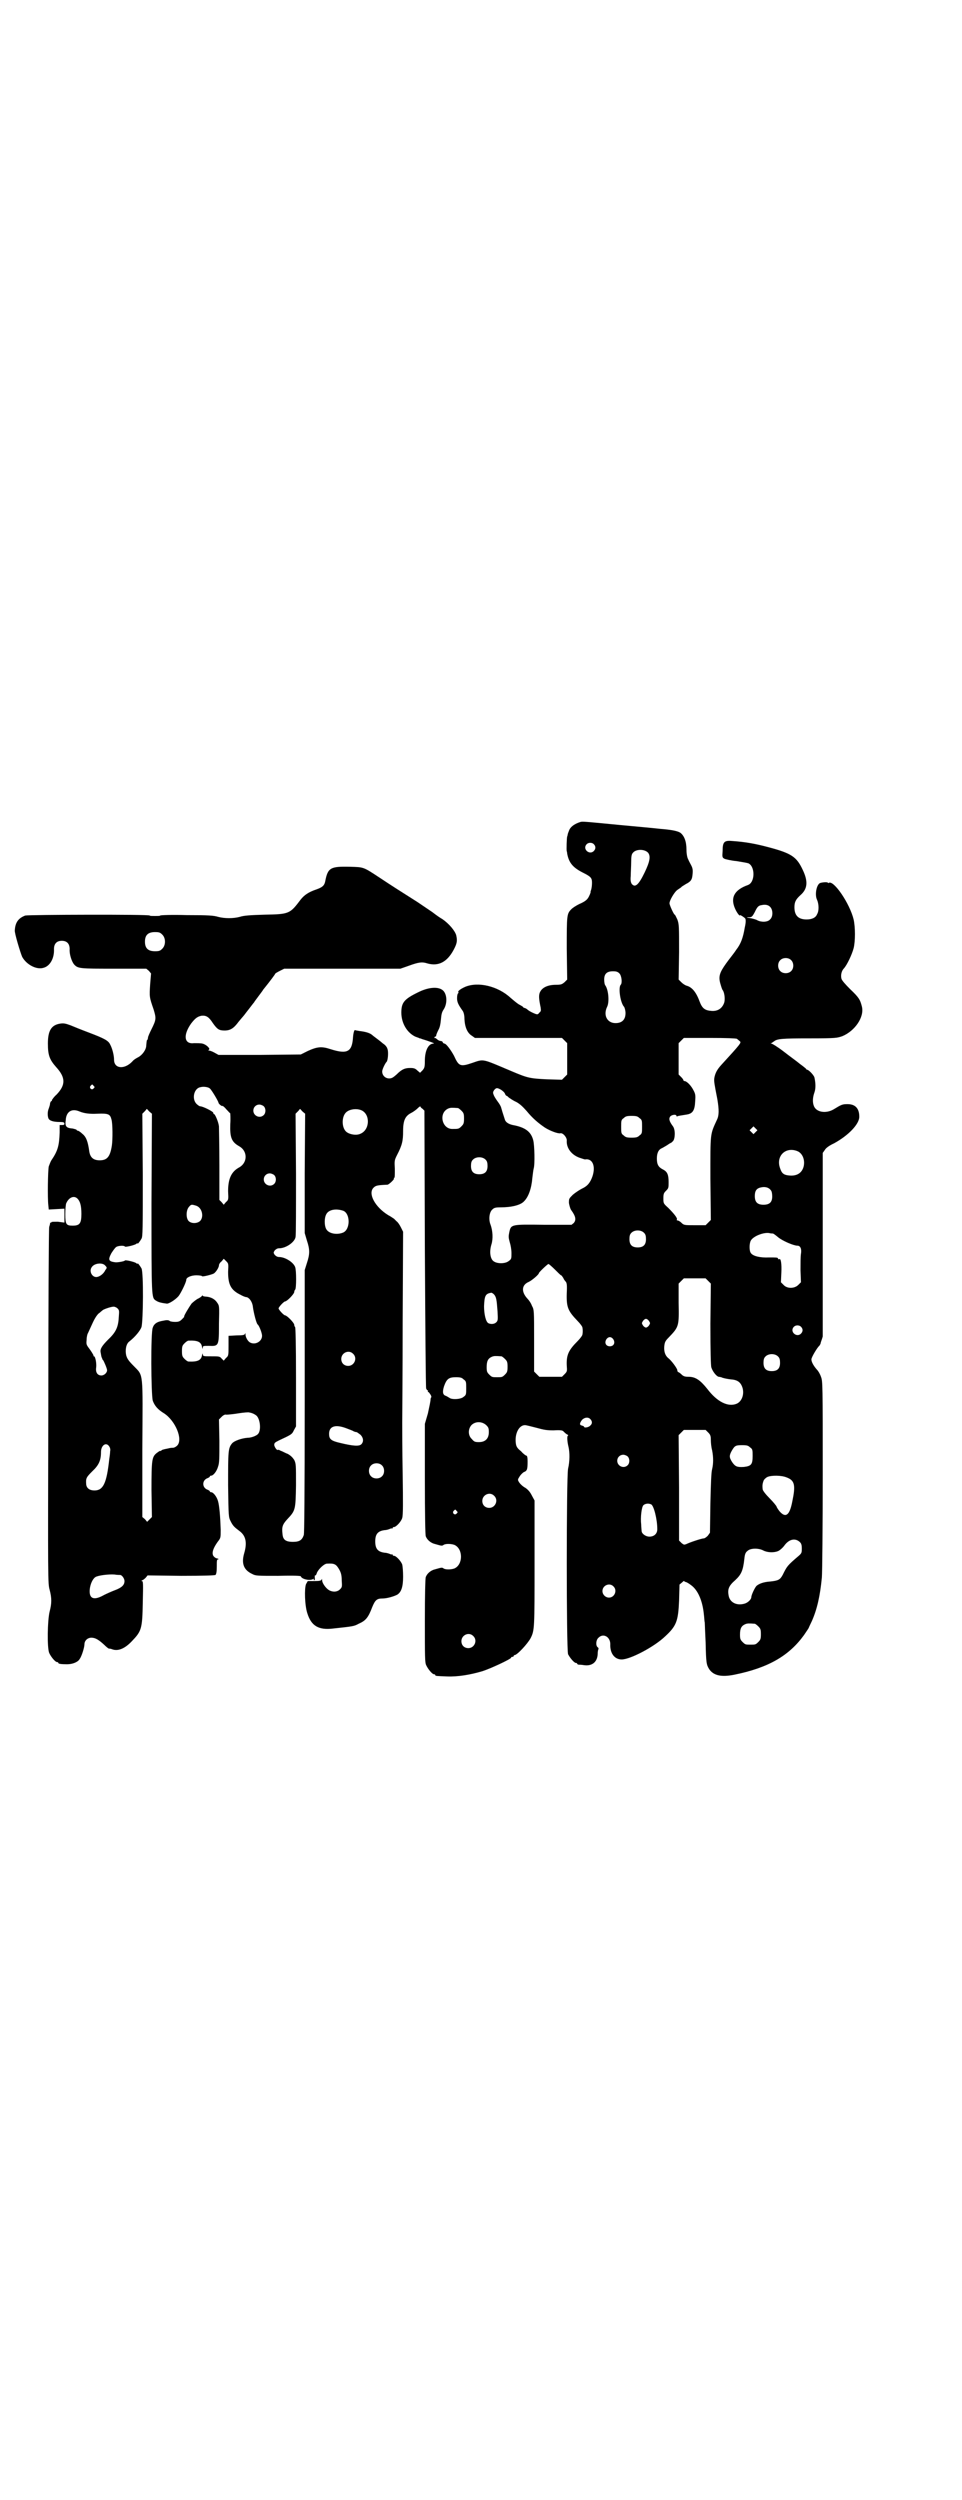 <?xml version="1.0" standalone="no"?>
<!DOCTYPE svg PUBLIC "-//W3C//DTD SVG 20010904//EN"
 "http://www.w3.org/TR/2001/REC-SVG-20010904/DTD/svg10.dtd">
<svg version="1.0" xmlns="http://www.w3.org/2000/svg"
 width="1105pt" height="2870pt" viewBox="0 0 1105 2870"
 preserveAspectRatio="xMidYMid meet">
<g transform="translate(0,2870) scale(0.5,-0.5)"
fill="#000000" stroke="none">
<path d="M1334 3853 c-13 -4 -22 -10 -26 -18 -2 -5 -4 -10 -4 -12 0 -1 -1 -3
-1 -4 -1 0 -2 -32 -1 -33 0 -1 1 -3 1 -6 4 -21 13 -32 37 -44 18 -9 20 -12 20
-23 0 -6 -1 -13 -2 -16 -1 -3 -2 -5 -1 -5 0 0 -1 -4 -3 -8 -4 -9 -8 -13 -24
-20 -6 -3 -14 -8 -17 -11 -11 -11 -11 -13 -11 -91 l1 -71 -6 -6 c-6 -5 -8 -6
-20 -6 -18 0 -31 -6 -36 -16 -4 -7 -3 -17 1 -36 1 -7 1 -9 -3 -12 -3 -4 -4 -5
-11 -2 -5 2 -11 5 -15 8 -3 3 -7 5 -9 5 -1 0 -2 1 -2 2 0 0 -4 3 -10 6 -5 3
-13 10 -19 15 -29 27 -75 38 -105 25 -11 -5 -17 -10 -15 -12 1 -1 0 -2 -1 -3
-1 -1 -2 -5 -2 -11 0 -9 3 -15 13 -29 2 -3 4 -9 4 -19 1 -19 7 -32 17 -38 l7
-5 100 0 100 0 6 -6 6 -6 0 -36 0 -36 -6 -6 -6 -6 -35 1 c-40 2 -44 3 -84 20
-64 27 -60 27 -86 18 -29 -10 -32 -8 -43 16 -7 13 -18 28 -22 28 -1 0 -3 1 -4
3 0 2 -3 3 -5 3 -2 0 -6 2 -8 4 -2 2 -4 3 -5 3 0 -1 -1 -1 -1 1 0 1 1 2 2 2 1
0 2 1 2 2 0 2 2 7 5 13 4 7 5 15 6 25 1 11 2 16 6 22 10 15 8 39 -4 46 -11 7
-32 5 -54 -6 -33 -16 -39 -24 -39 -47 0 -24 13 -46 32 -55 5 -2 9 -3 10 -4 1
0 2 0 4 -1 2 -1 10 -3 18 -6 9 -3 13 -5 10 -5 -12 0 -20 -16 -20 -40 0 -14 -1
-16 -5 -21 l-6 -6 -6 5 c-5 5 -8 6 -17 6 -12 0 -19 -3 -31 -15 -8 -7 -11 -9
-17 -9 -9 0 -16 7 -16 16 0 5 7 19 10 22 3 2 5 23 2 30 -1 4 -5 9 -10 12 -8 7
-14 11 -23 18 -6 6 -15 9 -32 11 -4 1 -8 1 -9 2 -2 1 -4 -5 -5 -16 -2 -34 -13
-40 -51 -28 -21 7 -31 6 -53 -4 l-16 -8 -95 -1 -94 0 -9 5 c-5 3 -11 5 -13 5
-2 0 -2 0 0 2 4 2 -6 12 -15 14 -4 1 -13 1 -19 1 -23 -3 -26 18 -7 45 10 13
15 16 24 18 11 1 17 -3 26 -17 10 -14 14 -17 27 -17 13 0 21 5 32 20 5 6 10
12 11 13 1 1 4 5 7 9 8 10 16 21 18 23 0 1 5 7 10 14 5 7 10 13 10 14 17 21
28 36 28 37 0 1 5 4 11 7 l10 5 133 0 134 0 20 7 c22 8 30 9 42 5 25 -7 45 3
60 31 8 15 9 21 6 34 -3 10 -16 26 -32 37 -4 2 -14 9 -23 16 -9 6 -25 17 -34
23 -41 26 -60 38 -87 56 -38 25 -36 24 -68 25 -45 1 -51 -2 -57 -34 -2 -9 -6
-13 -20 -18 -18 -6 -28 -13 -36 -23 -25 -33 -26 -34 -83 -35 -34 -1 -48 -2
-57 -5 -15 -4 -35 -4 -50 0 -10 3 -21 4 -72 4 -34 1 -61 0 -61 -1 0 -1 -5 -1
-12 -1 -7 0 -12 0 -12 1 0 3 -278 2 -286 0 -16 -6 -23 -16 -24 -34 -1 -6 13
-52 17 -61 10 -18 33 -30 49 -25 15 4 25 22 24 43 0 12 6 19 18 19 12 0 18 -7
18 -19 -1 -12 5 -29 10 -35 9 -10 13 -10 92 -10 l74 0 6 -5 5 -6 -2 -24 c-2
-30 -2 -30 8 -59 6 -20 6 -23 -5 -45 -4 -8 -8 -17 -8 -19 0 -2 -1 -4 -1 -5 -2
-1 -2 -2 -3 -13 0 -10 -9 -22 -18 -27 -4 -2 -11 -6 -14 -10 -18 -19 -42 -17
-42 4 0 10 -4 26 -9 35 -4 9 -14 14 -48 27 -16 6 -36 14 -43 17 -11 4 -15 5
-23 4 -21 -3 -29 -16 -29 -46 0 -27 4 -37 19 -54 22 -24 22 -41 1 -63 -7 -6
-11 -13 -11 -13 1 -1 0 -2 -1 -2 -1 0 -2 -2 -3 -5 0 -4 -2 -9 -3 -12 -3 -7 -3
-16 -1 -22 2 -6 11 -9 27 -9 8 0 10 -1 10 -4 0 -2 -1 -3 -5 -3 l-6 0 0 -17
c-1 -30 -4 -42 -19 -64 -2 -3 -4 -9 -6 -14 -2 -10 -3 -72 -1 -89 l1 -10 18 1
18 1 0 -16 0 -16 -15 2 c-9 0 -15 0 -15 -1 0 -1 -1 -2 -2 -1 -1 0 -1 0 -1 -2
0 -1 -1 -5 -2 -8 -1 -3 -2 -189 -2 -412 -1 -405 -1 -406 3 -421 5 -19 5 -31 0
-50 -5 -20 -6 -83 -1 -95 4 -9 14 -21 18 -21 2 0 3 -1 3 -2 0 -2 6 -3 20 -3
13 0 25 5 29 12 5 7 11 27 11 34 0 8 7 15 16 15 9 0 17 -5 29 -16 5 -5 10 -9
11 -9 0 0 3 0 6 -1 14 -6 30 0 47 18 22 23 24 28 25 89 1 43 1 49 -2 49 -2 0
-1 1 1 2 3 1 6 4 8 6 l4 5 77 -1 c55 0 77 1 79 2 2 2 3 8 3 19 0 15 0 17 4 17
1 0 0 1 -3 2 -3 0 -7 3 -9 6 -4 7 0 18 10 32 7 9 7 9 7 28 -1 30 -3 54 -6 65
-3 11 -11 21 -16 21 -2 0 -3 1 -3 2 0 1 -3 3 -6 4 -12 5 -12 21 0 26 3 1 6 3
6 4 0 1 1 2 3 2 5 0 13 10 16 21 3 8 3 19 3 59 l-1 49 6 6 c4 4 8 6 11 5 3 0
15 1 27 3 13 2 24 3 26 2 7 -1 14 -5 17 -8 8 -9 10 -33 3 -41 -3 -4 -15 -9
-24 -9 -14 -1 -31 -7 -36 -13 -9 -11 -9 -18 -9 -96 1 -73 1 -73 6 -83 5 -10 8
-13 20 -22 15 -11 18 -27 11 -51 -7 -24 -1 -39 19 -48 7 -4 12 -4 59 -4 39 1
51 0 52 -1 2 -7 22 -11 29 -6 2 1 2 1 1 0 -1 -2 0 -3 1 -3 1 0 2 2 1 6 0 3 0
6 1 5 1 -1 3 2 4 6 4 9 17 21 23 21 17 1 21 -1 28 -13 4 -7 6 -13 6 -25 1 -15
1 -16 -4 -21 -6 -6 -16 -7 -25 -2 -7 4 -16 16 -16 23 0 3 -1 4 -1 2 -1 -3 -4
-4 -17 -4 l-15 0 -4 -7 c-4 -10 -3 -49 3 -67 9 -29 26 -39 59 -35 46 5 48 5
59 11 16 7 22 14 31 38 7 17 11 20 24 20 10 0 27 5 34 9 9 6 13 18 13 41 0 12
-1 24 -2 28 -3 8 -14 20 -19 20 -2 0 -3 1 -3 2 0 2 -1 2 -1 1 -1 0 -3 0 -5 1
-2 1 -8 3 -12 3 -16 2 -22 9 -22 26 0 17 6 24 22 26 4 0 10 2 12 3 2 1 4 1 5
1 0 -1 1 -1 1 1 0 1 1 2 3 2 5 0 17 13 19 21 2 6 2 34 1 103 -1 52 -1 104 -1
116 0 12 1 115 1 230 l1 208 -5 10 c-3 6 -7 12 -10 14 -2 2 -5 5 -6 6 -2 1 -7
5 -13 8 -31 19 -47 50 -34 63 5 5 8 6 32 7 3 0 16 12 15 14 -1 1 0 2 1 2 1 0
1 9 1 20 -1 19 -1 20 5 32 12 23 14 33 14 55 0 25 5 35 19 42 4 2 11 7 14 10
4 4 7 6 7 4 0 -1 2 -3 5 -5 l4 -4 1 -318 c1 -174 2 -319 3 -320 1 -2 2 -4 3
-4 1 0 2 -1 1 -2 -1 -1 0 -2 1 -2 1 0 3 -3 5 -6 2 -3 2 -6 2 -6 -1 0 -2 -3 -2
-6 0 -3 -3 -17 -6 -31 l-7 -24 0 -126 c0 -84 1 -129 2 -132 3 -8 10 -14 18
-17 18 -5 19 -6 23 -3 4 3 17 3 25 0 20 -9 20 -45 0 -54 -8 -3 -21 -3 -25 0
-4 3 -5 2 -23 -3 -8 -3 -15 -9 -18 -17 -1 -3 -2 -38 -2 -100 0 -82 0 -96 3
-102 4 -9 14 -21 18 -21 2 0 3 -1 3 -2 0 -2 2 -2 27 -3 25 -1 54 4 81 12 19 6
66 28 66 31 0 1 1 2 3 2 2 0 3 1 3 2 0 1 1 2 2 2 6 0 30 26 37 39 9 18 9 22 9
172 l0 144 -6 11 c-4 8 -8 13 -15 18 -6 3 -12 9 -14 12 -4 6 -4 7 0 13 2 4 7
9 10 11 8 3 9 6 9 25 0 9 -1 13 -3 13 -1 0 -7 4 -12 10 -9 7 -11 11 -12 18 -3
22 7 42 21 42 3 0 14 -3 26 -6 18 -5 24 -6 40 -6 15 1 20 0 22 -2 2 -2 5 -5 8
-7 3 -1 4 -3 3 -3 -3 0 -2 -14 1 -26 3 -13 3 -33 -1 -50 -4 -21 -4 -415 0
-426 4 -8 14 -20 18 -20 2 0 3 -1 3 -2 0 -1 1 -1 3 -2 1 0 7 0 12 -1 19 -3 31
7 32 25 0 6 1 11 2 12 0 1 0 3 -2 4 -5 4 -4 17 2 22 11 11 27 2 27 -15 -1 -21
10 -35 26 -35 20 0 75 29 100 53 26 24 30 35 32 82 l1 37 6 5 c3 3 5 4 5 3 0
-1 1 -2 3 -2 1 0 7 -3 12 -7 16 -11 27 -36 30 -68 1 -7 1 -15 2 -18 0 -3 1
-24 2 -46 1 -48 2 -51 8 -61 10 -15 28 -19 58 -13 79 16 126 44 160 91 6 9 11
16 11 17 0 0 3 7 7 15 12 27 19 58 23 100 1 12 2 118 2 236 0 207 0 215 -4
225 -2 6 -6 13 -9 16 -8 9 -13 18 -13 24 0 5 14 28 18 31 1 1 2 3 3 5 0 2 2 7
3 10 1 3 2 6 2 7 0 0 0 95 0 211 l0 210 5 7 c2 4 10 10 21 15 33 18 58 44 58
61 0 19 -9 29 -27 29 -12 0 -14 -1 -32 -12 -17 -10 -39 -7 -45 7 -4 9 -3 21 1
32 3 9 3 20 0 34 -1 5 -13 18 -17 18 -1 0 -2 1 -2 2 -1 1 -7 6 -14 11 -7 6
-24 18 -38 29 -13 10 -26 18 -28 18 -2 0 -2 1 0 1 2 1 4 3 6 4 7 6 18 7 81 7
63 0 64 1 76 5 29 12 51 44 45 68 -4 16 -7 21 -27 40 -11 11 -19 20 -20 24 -2
8 0 18 6 24 7 8 18 31 22 46 4 16 4 48 0 66 -9 37 -46 91 -57 84 -1 -1 -2 0
-2 0 0 2 -9 2 -17 0 -9 -2 -14 -27 -8 -39 4 -9 5 -25 0 -33 -3 -8 -12 -12 -24
-12 -19 0 -28 9 -28 28 0 12 3 18 14 28 16 14 18 31 5 58 -14 30 -26 38 -79
52 -30 8 -53 12 -81 14 -20 2 -24 -1 -24 -23 -1 -14 -1 -15 5 -18 3 -1 15 -4
27 -5 12 -2 24 -4 27 -5 16 -7 16 -44 -1 -50 -31 -11 -41 -29 -29 -55 4 -9 11
-18 11 -14 0 1 10 -5 12 -8 1 -1 1 -4 1 -7 0 -3 -1 -9 -2 -13 -4 -24 -9 -38
-20 -52 -5 -8 -16 -21 -23 -31 -15 -21 -18 -30 -13 -47 2 -7 4 -13 5 -14 4 -5
6 -19 4 -28 -4 -13 -14 -21 -29 -20 -16 1 -22 6 -28 22 -8 22 -18 33 -30 36
-3 1 -8 4 -12 8 l-6 6 1 63 c0 60 0 64 -4 75 -3 6 -5 11 -6 11 -2 0 -12 22
-12 26 0 7 11 25 17 30 4 3 9 6 10 7 1 2 6 4 10 7 12 6 15 10 16 23 1 10 0 14
-3 20 -2 4 -6 11 -7 14 -2 3 -4 12 -4 22 0 19 -5 32 -14 39 -6 4 -20 7 -46 9
-8 1 -50 5 -94 9 -82 8 -84 8 -89 7z m30 -51 c5 -5 5 -11 0 -16 -10 -10 -27 5
-16 16 4 4 12 4 16 0z m125 -20 c6 -8 4 -20 -8 -45 -14 -29 -22 -36 -30 -26
-2 4 -3 8 -2 18 0 8 1 22 1 31 0 14 1 19 4 22 7 9 27 9 35 0z m281 -125 c6 -7
6 -22 -1 -28 -5 -6 -19 -7 -29 -2 -3 2 -11 4 -16 5 -10 1 -10 2 -4 2 7 0 8 1
14 12 6 13 9 15 16 16 9 2 16 0 20 -5z m-1397 -63 c8 -8 8 -24 0 -32 -5 -5 -7
-6 -17 -6 -16 0 -23 7 -23 22 0 15 7 22 23 22 10 0 12 -1 17 -6z m1444 -58 c7
-6 7 -19 1 -25 -6 -7 -19 -7 -25 -1 -7 6 -7 19 -1 25 6 7 19 7 25 1z m-394
-31 c5 -5 7 -22 3 -26 -6 -6 -1 -42 8 -51 1 -2 3 -8 3 -14 0 -15 -8 -23 -23
-23 -19 0 -29 18 -19 38 5 11 3 37 -4 48 -2 2 -3 8 -3 14 0 13 6 19 20 19 8 0
11 -1 15 -5z m270 -150 c2 -2 5 -4 7 -6 3 -3 2 -5 -43 -54 -10 -11 -14 -19
-16 -30 -1 -8 0 -13 7 -49 4 -24 4 -37 -1 -47 -16 -35 -15 -28 -15 -135 l1
-95 -6 -6 -6 -6 -25 0 c-24 0 -25 0 -31 6 -3 3 -7 5 -9 5 -1 0 -2 1 -1 2 2 3
-7 14 -20 27 -11 10 -11 10 -11 22 0 10 1 12 6 17 6 6 6 7 6 20 0 17 -3 24
-13 29 -10 5 -14 11 -14 25 0 13 4 21 12 24 2 1 7 4 12 7 4 3 8 5 8 5 1 0 3 2
5 4 5 5 6 26 0 34 -9 12 -10 18 -6 23 4 4 14 5 14 1 0 -1 1 -2 2 -1 1 1 9 2
21 4 14 2 19 9 20 30 1 13 1 17 -4 26 -5 10 -15 21 -21 21 -1 0 -2 1 -2 2 0 1
-2 4 -5 7 l-6 6 0 36 0 36 6 6 6 6 59 0 c41 0 60 -1 63 -2z m-1478 -108 c3 -3
3 -3 0 -6 -4 -5 -11 1 -7 6 4 4 4 4 7 0z m267 -6 c4 -3 20 -30 20 -33 0 -2 8
-9 9 -7 1 0 5 -3 9 -8 4 -4 8 -9 9 -9 0 -1 1 -12 0 -25 -1 -31 3 -41 21 -51
19 -11 19 -37 0 -48 -19 -10 -26 -27 -26 -55 1 -19 1 -20 -5 -25 l-5 -6 -5 6
-5 5 0 80 c0 44 -1 84 -1 89 -1 10 -9 28 -11 28 -1 0 -2 1 -2 3 0 3 -24 15
-30 15 -2 0 -6 3 -9 6 -11 12 -5 36 10 38 7 2 18 0 21 -3z m669 -3 c3 -2 8 -6
9 -9 1 -3 3 -5 4 -5 1 0 3 -2 5 -4 3 -2 10 -7 17 -10 9 -5 15 -11 24 -21 13
-16 27 -28 42 -38 11 -7 29 -14 35 -13 6 2 16 -10 15 -17 -1 -16 10 -32 29
-39 6 -2 12 -4 13 -4 17 3 25 -15 17 -39 -5 -14 -11 -22 -24 -28 -6 -3 -15 -9
-21 -14 -9 -9 -9 -9 -9 -19 1 -6 3 -13 5 -16 11 -15 12 -23 6 -30 l-5 -4 -63
0 c-76 1 -76 1 -80 -17 -2 -10 -2 -12 1 -23 2 -6 4 -17 4 -25 0 -12 0 -14 -6
-18 -8 -7 -28 -7 -36 0 -7 6 -9 22 -4 38 4 13 3 31 -2 45 -5 12 -3 29 4 35 4
4 7 5 19 5 25 0 46 5 54 14 10 10 17 29 19 54 1 8 2 17 3 21 3 9 2 54 -1 65
-5 20 -19 30 -47 35 -9 2 -16 6 -18 12 -4 12 -8 25 -9 29 -1 3 -4 8 -7 12 -3
4 -7 10 -9 14 -3 7 -3 8 0 13 5 6 7 6 16 1z m-545 -38 c5 -5 5 -15 0 -20 -9
-9 -24 -2 -24 10 0 8 6 14 14 14 3 0 8 -2 10 -4z m446 -4 c1 0 5 -3 8 -6 5 -5
6 -7 6 -18 0 -11 -1 -13 -6 -18 -6 -6 -7 -6 -21 -6 -24 0 -32 37 -9 47 5 2 8
2 22 1z m-709 -8 l6 -5 -1 -205 c0 -220 0 -217 10 -224 5 -3 9 -5 25 -7 4 -1
19 8 27 17 5 6 18 32 18 38 0 5 11 10 23 10 7 0 13 -1 13 -2 0 -2 21 3 27 6 5
3 12 14 12 19 0 2 2 6 6 9 l5 6 6 -6 c5 -5 5 -6 4 -24 0 -29 6 -42 29 -53 5
-3 11 -5 12 -5 7 0 15 -11 16 -23 2 -14 8 -38 11 -40 3 -2 10 -19 10 -26 0
-13 -16 -22 -28 -15 -5 3 -10 12 -10 18 0 4 -1 4 -1 2 -1 -3 -4 -4 -20 -4
l-18 -1 0 -23 c0 -22 0 -23 -6 -28 l-5 -6 -5 5 c-4 5 -6 5 -24 5 -18 0 -19 0
-19 5 0 2 -1 2 -2 -3 -2 -11 -10 -15 -31 -14 -2 0 -6 3 -9 6 -5 5 -6 7 -6 18
0 11 1 13 6 18 3 3 7 6 9 6 21 1 29 -3 31 -14 1 -5 2 -6 2 -2 0 4 1 4 14 4 23
-1 23 0 23 51 1 40 1 41 -4 48 -5 8 -14 13 -25 14 -4 0 -8 1 -8 2 0 1 -1 1 -2
0 0 -1 -5 -5 -10 -7 -5 -3 -11 -8 -14 -11 -5 -7 -18 -28 -17 -30 1 0 -2 -3 -5
-6 -5 -5 -8 -6 -16 -6 -5 0 -11 1 -12 2 -2 2 -5 2 -7 2 -2 0 -7 -1 -12 -2 -10
-2 -17 -6 -20 -15 -5 -10 -4 -154 0 -168 4 -11 11 -20 26 -29 26 -17 44 -60
30 -74 -3 -3 -7 -5 -10 -5 -7 0 -7 -1 -18 -3 -4 -1 -8 -2 -8 -3 -1 -1 -2 -2
-3 -1 -1 0 -4 -2 -8 -5 -11 -9 -12 -15 -12 -85 l1 -62 -5 -5 -6 -6 -5 6 -6 5
0 156 c1 182 3 167 -20 191 -12 12 -15 17 -17 24 -3 13 0 27 7 32 14 11 25 25
28 33 4 14 5 126 0 135 -4 7 -9 13 -9 11 0 -1 -1 -1 -2 0 -1 3 -26 9 -27 7 -1
-2 -18 -5 -23 -4 -15 2 -16 6 -8 21 4 6 8 12 11 14 4 3 18 4 20 1 1 -2 26 4
27 7 1 1 2 1 2 0 0 -2 5 4 9 11 3 5 3 20 3 146 l-1 141 5 5 c3 3 5 6 5 6 1 0
3 -3 6 -6z m352 0 l6 -5 -1 -137 0 -137 5 -17 c7 -21 7 -31 0 -52 l-5 -16 0
-300 c0 -225 -1 -303 -2 -308 -4 -12 -10 -16 -25 -16 -17 0 -23 5 -24 18 -2
16 0 22 11 34 19 20 19 22 20 78 0 48 0 49 -4 58 -4 6 -8 10 -15 14 -6 2 -12
6 -16 7 -3 2 -6 3 -7 2 -2 -1 -7 6 -8 11 0 5 1 6 11 11 28 13 30 14 34 23 l5
9 0 113 c0 74 -1 114 -2 115 -1 1 -2 3 -2 5 0 5 -17 22 -21 22 -3 0 -15 13
-15 16 0 3 12 16 15 16 4 0 21 17 21 22 0 2 1 4 2 5 3 2 3 45 0 52 -4 11 -23
23 -37 23 -4 0 -7 2 -10 5 -3 5 -3 5 0 10 3 3 6 5 10 5 16 0 36 14 38 26 1 4
1 69 1 145 l-1 138 5 5 c3 3 5 6 5 6 1 0 3 -3 6 -6z m135 3 c21 -9 20 -45 -2
-54 -10 -5 -28 -1 -34 6 -9 10 -9 32 0 42 7 8 24 11 36 6z m-647 -3 c10 -4 22
-6 41 -5 25 1 29 -1 32 -13 3 -9 3 -47 1 -60 -4 -26 -11 -34 -28 -34 -15 0
-22 7 -24 21 -3 22 -7 33 -16 40 -4 4 -9 7 -10 7 -2 0 -3 1 -3 2 -1 1 -5 2 -9
3 -15 1 -18 5 -16 19 1 20 14 28 32 20z m1286 -15 c6 -4 6 -6 6 -20 0 -14 0
-16 -6 -20 -4 -4 -7 -5 -18 -5 -11 0 -14 1 -18 5 -6 4 -6 6 -6 20 0 14 0 16 6
20 4 4 7 5 18 5 11 0 14 -1 18 -5z m267 -32 l-5 -5 -4 4 -5 5 4 4 5 5 4 -4 5
-5 -4 -4z m96 -44 c12 -5 18 -21 14 -36 -4 -14 -15 -21 -31 -20 -15 1 -19 5
-23 17 -10 28 13 50 40 39z m-716 -20 c3 -3 4 -7 4 -14 0 -13 -6 -19 -19 -19
-13 0 -19 6 -19 19 0 7 1 11 4 14 7 8 23 8 30 0z m-486 -35 c5 -5 5 -15 0 -20
-9 -9 -24 -2 -24 10 0 8 6 14 14 14 3 0 8 -2 10 -4z m1141 -35 c2 -2 3 -8 3
-14 0 -13 -6 -19 -20 -19 -14 0 -20 6 -20 20 0 12 4 18 15 20 10 2 18 -1 22
-7z m-1593 -19 c6 -6 9 -16 9 -35 0 -22 -4 -27 -20 -27 -15 0 -17 3 -17 26 0
11 1 22 2 25 6 14 18 19 26 11z m272 -16 c14 -4 19 -25 10 -35 -6 -6 -19 -7
-26 -1 -7 6 -7 25 0 33 5 6 6 6 16 3z m339 -12 c16 -7 16 -43 -1 -50 -15 -6
-34 -2 -39 9 -4 8 -4 24 0 32 5 12 23 15 40 9z m691 -51 c3 -3 4 -7 4 -14 0
-13 -6 -19 -19 -19 -13 0 -19 6 -19 19 0 7 1 11 4 14 7 8 23 8 30 0z m295 -1
c2 0 7 -4 13 -9 10 -8 35 -19 44 -19 7 0 10 -8 8 -19 -1 -6 -1 -22 -1 -38 l1
-27 -6 -6 c-9 -9 -26 -9 -34 0 l-6 6 1 22 c1 20 -1 34 -5 31 -1 -1 -2 0 -3 2
0 2 -5 2 -20 2 -21 -1 -37 3 -42 10 -4 5 -4 22 0 29 6 10 29 19 42 17 3 -1 7
-1 8 -1z m-1533 -74 c4 -4 4 -5 0 -10 -4 -9 -14 -16 -21 -16 -10 0 -17 14 -10
23 6 9 25 11 31 3z m1033 -9 c7 -7 13 -13 14 -13 1 0 3 -3 5 -6 1 -3 4 -7 6
-9 2 -3 3 -7 2 -26 -1 -33 3 -41 25 -64 6 -6 11 -13 11 -15 1 -5 1 -11 0 -16
0 -2 -5 -9 -11 -15 -21 -21 -26 -32 -25 -56 1 -13 1 -14 -5 -20 l-6 -6 -26 0
-26 0 -6 6 -6 6 0 71 c0 70 0 71 -5 80 -2 6 -7 13 -10 16 -15 16 -14 32 3 39
8 4 23 17 23 20 0 2 20 21 22 21 1 0 8 -6 15 -13z m352 -26 l6 -6 -1 -92 c0
-68 1 -94 2 -100 3 -10 12 -21 17 -22 2 0 5 -1 6 -1 3 -2 14 -4 22 -5 16 -1
23 -7 27 -20 4 -15 -2 -31 -14 -36 -20 -8 -45 5 -67 34 -16 20 -27 28 -43 28
-9 0 -12 1 -17 6 -3 3 -7 5 -7 5 -1 0 -2 2 -2 4 0 4 -14 23 -21 28 -7 6 -10
15 -9 27 1 9 2 12 10 20 24 25 24 26 23 80 l0 44 6 6 6 6 25 0 25 0 6 -6z
m-492 -31 c5 -6 6 -11 8 -39 1 -19 1 -21 -3 -25 -4 -4 -12 -5 -18 -2 -6 3 -10
21 -10 39 1 24 3 29 17 31 1 0 4 -2 6 -4z m-865 -32 c4 -4 4 -6 3 -18 -1 -24
-6 -36 -24 -53 -15 -15 -19 -22 -18 -29 1 -5 2 -13 3 -13 0 -1 1 -2 1 -3 0 -1
1 -2 2 -3 2 -3 9 -19 9 -23 0 -6 -7 -12 -13 -12 -9 0 -14 7 -12 19 1 9 -2 25
-5 25 -1 0 -2 1 -1 2 0 0 -3 6 -8 13 -9 12 -9 12 -8 23 0 7 2 14 3 15 1 2 6
13 11 24 6 13 12 21 16 23 3 3 6 5 7 6 2 2 19 8 25 8 3 0 7 -2 9 -4z m1221
-29 c3 -5 3 -5 0 -10 -2 -3 -5 -5 -7 -5 -2 0 -5 2 -7 5 -3 5 -3 5 0 10 2 3 5
5 7 5 2 0 5 -2 7 -5z m349 -13 c5 -5 5 -11 0 -16 -10 -10 -27 5 -16 16 4 4 12
4 16 0z m-431 -29 c5 -8 1 -16 -8 -16 -9 0 -13 8 -8 16 2 3 5 5 8 5 3 0 6 -2
8 -5z m-598 -33 c11 -10 3 -28 -11 -28 -9 0 -16 6 -16 16 0 14 17 22 27 12z
m977 -7 c3 -3 4 -7 4 -14 0 -13 -6 -19 -19 -19 -13 0 -19 6 -19 19 0 7 1 11 4
14 7 8 23 8 30 0z m-636 1 c1 0 5 -3 8 -6 5 -5 6 -7 6 -18 0 -11 -1 -13 -6
-18 -6 -6 -7 -6 -18 -6 -11 0 -12 0 -18 6 -5 5 -6 7 -6 17 0 14 3 20 12 24 5
2 8 2 22 1z m-87 -53 c6 -4 6 -6 6 -20 0 -14 0 -16 -6 -20 -6 -6 -28 -7 -33
-2 -2 1 -5 3 -7 4 -8 2 -9 9 -5 22 6 17 11 21 27 21 11 0 14 -1 18 -5z m291
-91 c5 -5 5 -11 0 -15 -3 -4 -14 -6 -14 -3 0 1 -2 2 -5 3 -6 1 -6 5 0 13 6 6
14 7 19 2z m-239 -14 c5 -5 6 -7 6 -16 0 -15 -8 -23 -23 -23 -9 0 -11 1 -16 7
-9 8 -9 23 -1 32 9 9 24 9 34 0z m-322 -7 c8 -3 16 -6 17 -7 2 -1 5 -2 7 -2 1
0 5 -3 9 -6 7 -7 8 -16 2 -22 -5 -5 -19 -4 -48 3 -22 5 -26 9 -26 21 0 18 15
22 39 13z m832 -10 c5 -5 6 -8 6 -17 0 -6 1 -17 3 -24 3 -16 3 -30 0 -43 -2
-6 -3 -34 -4 -78 l-1 -68 -5 -7 c-3 -3 -7 -6 -9 -6 -5 0 -32 -9 -40 -13 -5 -2
-6 -2 -11 2 l-6 6 0 121 -1 121 6 6 6 6 25 0 25 0 6 -6z m-1376 -32 c2 -3 3
-7 2 -11 0 -4 -1 -12 -2 -18 -6 -56 -14 -72 -34 -72 -11 0 -18 5 -19 14 -1 14
0 16 14 30 15 14 20 25 20 44 0 16 12 24 19 13z m1472 -2 c6 -4 6 -6 6 -20 0
-19 -3 -23 -20 -25 -16 -1 -20 1 -27 11 -7 11 -7 15 -1 26 7 12 9 13 24 13 11
0 14 -1 18 -5z m-281 -21 c5 -5 5 -15 0 -20 -9 -9 -24 -2 -24 10 0 8 6 14 14
14 3 0 8 -2 10 -4z m-565 -20 c7 -6 7 -19 1 -25 -6 -7 -19 -7 -25 -1 -7 6 -7
19 -1 25 6 7 19 7 25 1z m930 -28 c19 -7 21 -18 13 -56 -6 -31 -15 -38 -29
-22 -4 5 -7 10 -7 11 0 1 -7 10 -16 19 -9 9 -16 18 -16 21 -1 10 0 13 2 19 1
3 5 7 9 9 9 4 32 4 44 -1z m-672 -42 c11 -10 3 -28 -11 -28 -9 0 -16 6 -16 16
0 14 17 22 27 12z m361 -20 c6 -3 14 -34 14 -57 0 -10 -7 -17 -18 -17 -9 0
-18 7 -18 13 0 2 -1 9 -1 15 -2 16 1 40 5 44 4 4 12 5 18 2z m-447 -15 c3 -3
3 -3 0 -6 -4 -5 -11 1 -7 6 4 4 4 4 7 0z m789 -72 c3 -3 4 -7 4 -14 0 -9 0
-11 -7 -17 -27 -23 -27 -24 -37 -44 -6 -11 -10 -13 -28 -15 -16 -1 -26 -5 -32
-10 -4 -4 -12 -21 -12 -26 0 -5 -8 -13 -16 -15 -18 -5 -33 3 -36 18 -3 15 0
23 15 36 14 13 18 22 21 49 1 11 3 15 7 18 7 7 26 7 37 1 10 -5 25 -5 34 -1 4
2 11 8 15 14 11 14 25 16 35 6z m-1562 -75 c4 0 10 -8 10 -14 0 -9 -6 -15 -22
-21 -8 -3 -19 -8 -25 -11 -23 -13 -34 -9 -33 11 1 14 7 26 13 30 6 4 30 7 44
6 6 -1 11 -1 13 -1z m1133 -26 c10 -9 3 -26 -10 -26 -8 0 -15 7 -15 15 0 13
16 20 25 11z m325 -86 c1 0 5 -3 8 -6 5 -5 6 -7 6 -18 0 -11 -1 -13 -6 -18 -6
-6 -7 -6 -18 -6 -11 0 -12 0 -18 6 -5 5 -6 7 -6 17 0 14 3 20 12 24 5 2 8 2
22 1z m-647 -28 c11 -10 3 -28 -11 -28 -9 0 -16 6 -16 16 0 14 17 22 27 12z"/>
</g>
</svg>
